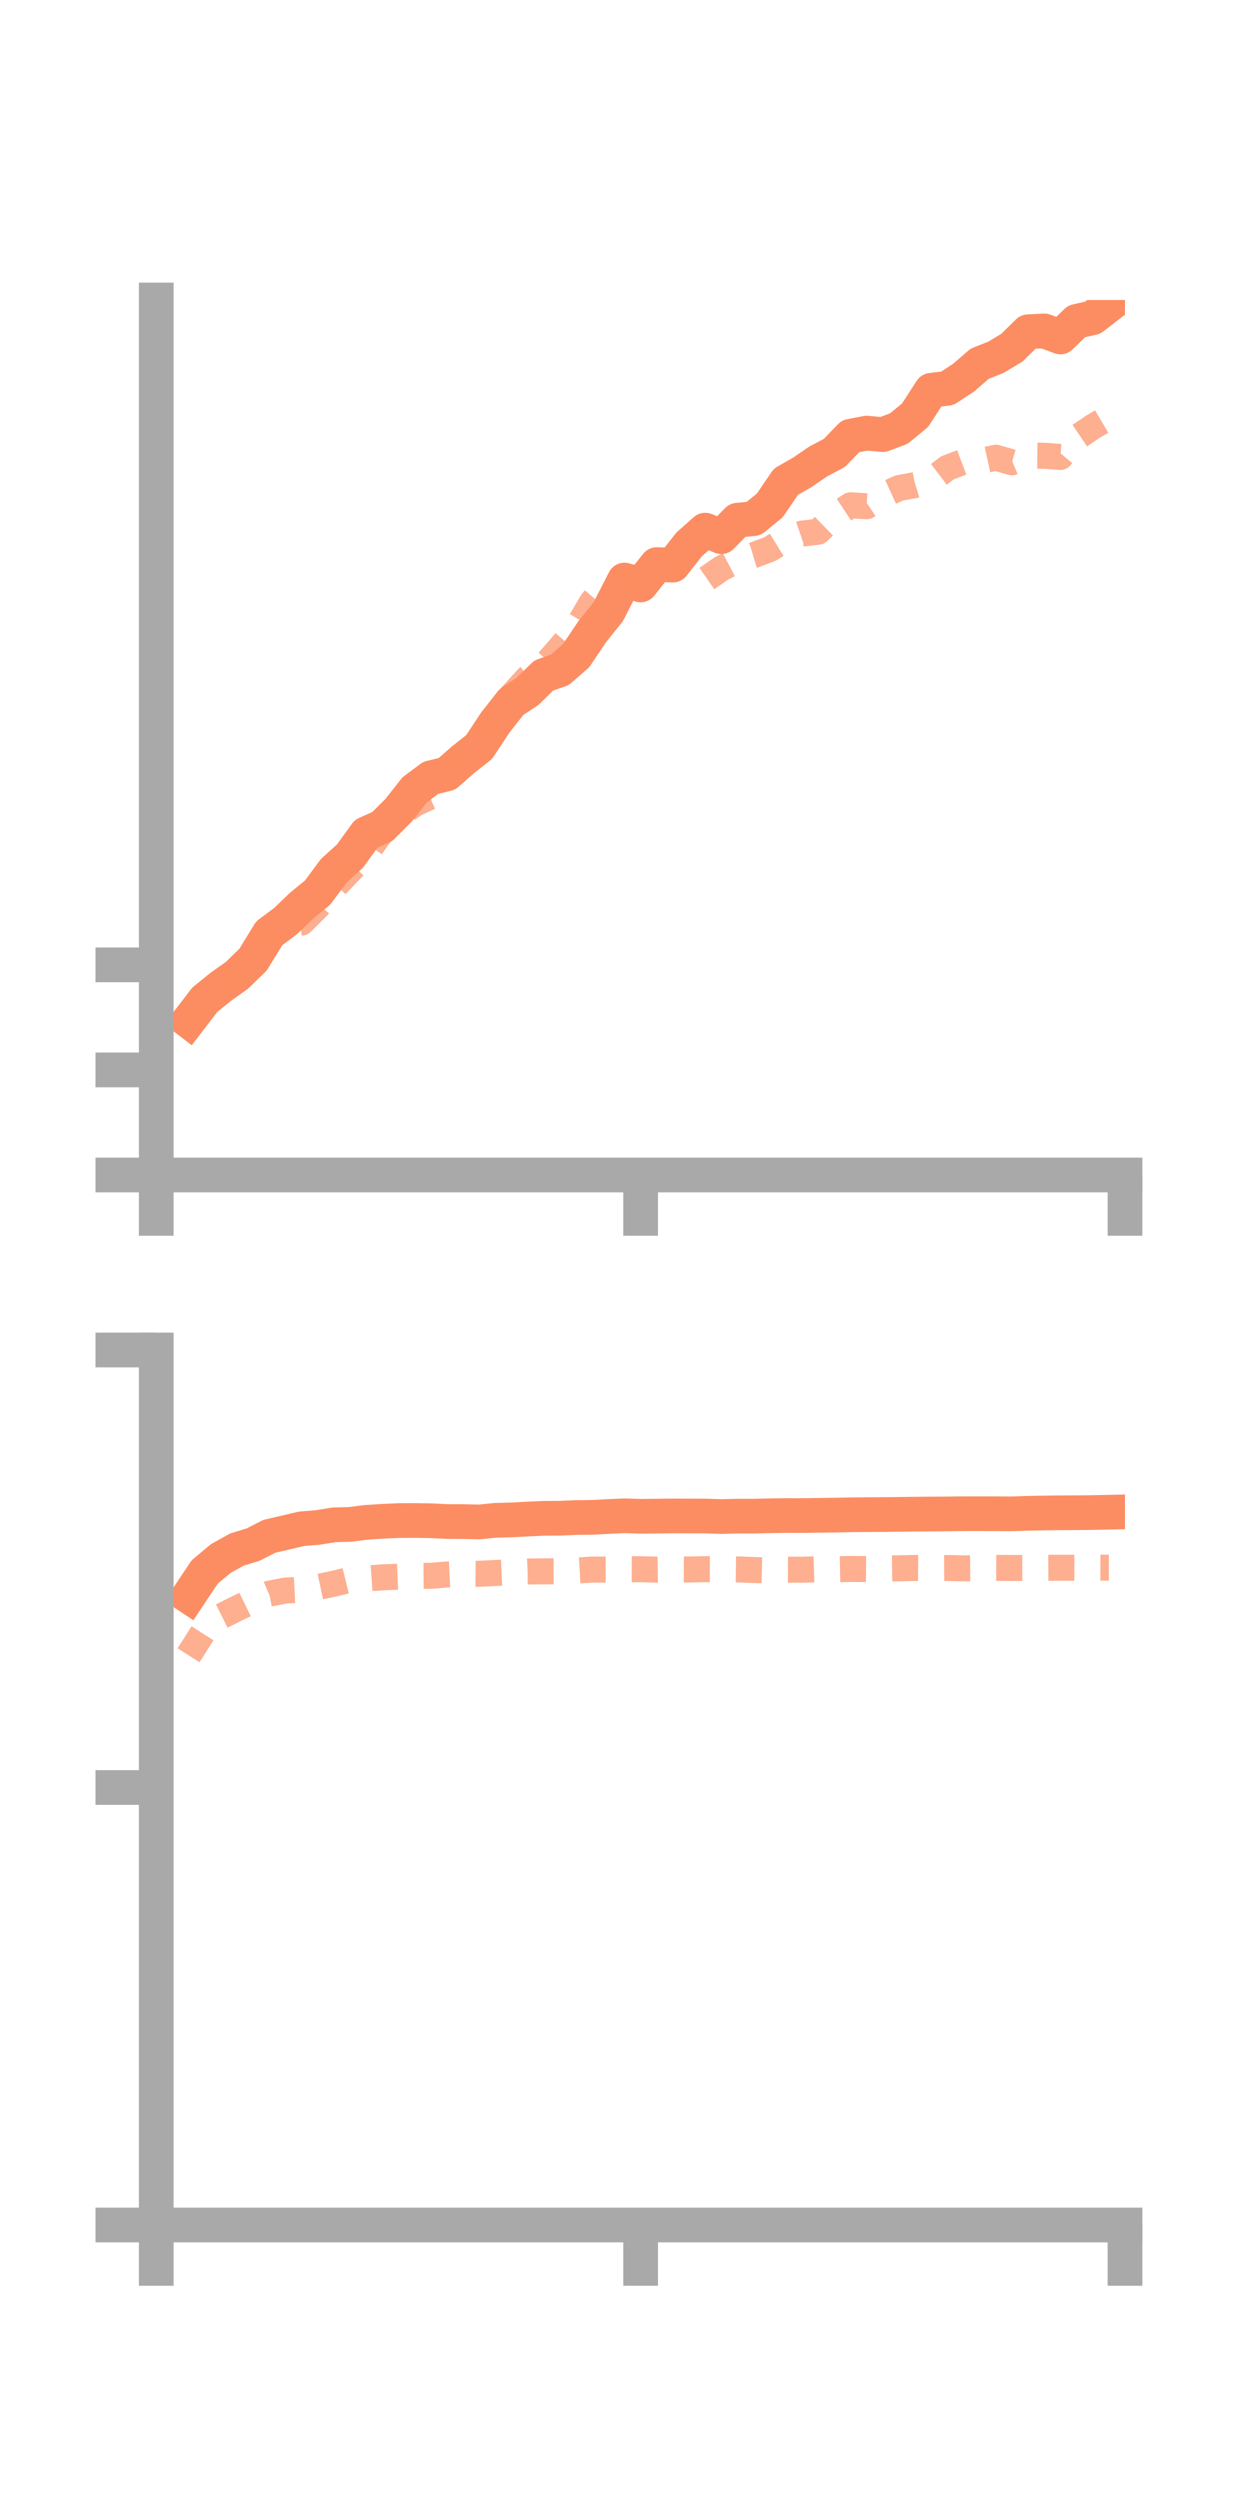 <?xml version="1.0" encoding="utf-8" standalone="no"?>
<!DOCTYPE svg PUBLIC "-//W3C//DTD SVG 1.1//EN"
  "http://www.w3.org/Graphics/SVG/1.1/DTD/svg11.dtd">
<!-- Created with matplotlib (https://matplotlib.org/) -->
<svg height="144pt" version="1.1" viewBox="0 0 72 144" width="72pt" xmlns="http://www.w3.org/2000/svg" xmlns:xlink="http://www.w3.org/1999/xlink">
 <defs>
  <style type="text/css">*{stroke-linecap:butt;stroke-linejoin:round;}</style>
 </defs>
 <g id="figure_1">
  <g id="patch_1">
   <path d="M 0 144 
L 72 144 
L 72 0 
L 0 0 
z
" style="fill:none;"/>
  </g>
  <g id="axes_1">
   <g id="patch_2">
    <path d="M 9 67.68 
L 64.8 67.68 
L 64.8 17.28 
L 9 17.28 
z
" style="fill:none;"/>
   </g>
   <g id="matplotlib.axis_1">
    <g id="xtick_1">
     <g id="line2d_1">
      <defs>
       <path d="M 0 0 
L 0 3.5 
" id="m39d051e1f0" style="stroke:#a9a9a9;stroke-width:2;"/>
      </defs>
      <g>
       <use style="fill:#a9a9a9;stroke:#a9a9a9;stroke-width:2;" x="9" xlink:href="#m39d051e1f0" y="67.68"/>
      </g>
     </g>
    </g>
    <g id="xtick_2">
     <g id="line2d_2">
      <g>
       <use style="fill:#a9a9a9;stroke:#a9a9a9;stroke-width:2;" x="36.9" xlink:href="#m39d051e1f0" y="67.68"/>
      </g>
     </g>
    </g>
    <g id="xtick_3">
     <g id="line2d_3">
      <g>
       <use style="fill:#a9a9a9;stroke:#a9a9a9;stroke-width:2;" x="64.8" xlink:href="#m39d051e1f0" y="67.68"/>
      </g>
     </g>
    </g>
   </g>
   <g id="matplotlib.axis_2">
    <g id="ytick_1">
     <g id="line2d_4">
      <defs>
       <path d="M 0 0 
L -3.5 0 
" id="m63cd45a8ad" style="stroke:#a9a9a9;stroke-width:2;"/>
      </defs>
      <g>
       <use style="fill:#a9a9a9;stroke:#a9a9a9;stroke-width:2;" x="9" xlink:href="#m63cd45a8ad" y="67.68"/>
      </g>
     </g>
    </g>
    <g id="ytick_2">
     <g id="line2d_5">
      <g>
       <use style="fill:#a9a9a9;stroke:#a9a9a9;stroke-width:2;" x="9" xlink:href="#m63cd45a8ad" y="61.628"/>
      </g>
     </g>
    </g>
    <g id="ytick_3">
     <g id="line2d_6">
      <g>
       <use style="fill:#a9a9a9;stroke:#a9a9a9;stroke-width:2;" x="9" xlink:href="#m63cd45a8ad" y="55.576"/>
      </g>
     </g>
    </g>
   </g>
   <g id="line2d_7">
    <path clip-path="url(#p62aa98fc35)" d="M 10.86 58.806 
L 11.79 57.591 
L 12.72 56.838 
L 13.65 56.177 
L 14.58 55.271 
L 15.51 53.755 
L 16.44 53.062 
L 17.37 52.169 
L 18.3 51.407 
L 19.23 50.15 
L 20.16 49.31 
L 21.09 48.024 
L 22.02 47.609 
L 22.95 46.681 
L 23.88 45.501 
L 24.81 44.804 
L 25.74 44.578 
L 26.67 43.763 
L 27.6 43.028 
L 28.53 41.617 
L 29.46 40.435 
L 30.39 39.821 
L 31.32 38.909 
L 32.25 38.582 
L 33.18 37.772 
L 34.11 36.389 
L 35.04 35.228 
L 35.97 33.411 
L 36.9 33.693 
L 37.83 32.52 
L 38.76 32.549 
L 39.69 31.362 
L 40.62 30.536 
L 41.55 30.912 
L 42.48 29.965 
L 43.41 29.872 
L 44.34 29.113 
L 45.27 27.747 
L 46.2 27.216 
L 47.13 26.579 
L 48.06 26.09 
L 48.99 25.126 
L 49.92 24.947 
L 50.85 25.034 
L 51.78 24.683 
L 52.71 23.914 
L 53.64 22.479 
L 54.57 22.367 
L 55.5 21.756 
L 56.43 20.951 
L 57.36 20.584 
L 58.29 20.025 
L 59.22 19.109 
L 60.15 19.061 
L 61.08 19.41 
L 62.01 18.512 
L 62.94 18.299 
L 63.87 17.583 
" style="fill:none;stroke:#fc8d62;stroke-linecap:square;stroke-width:2;"/>
   </g>
   <g id="line2d_8">
    <path clip-path="url(#p62aa98fc35)" d="M 10.86 58.866 
L 11.79 57.204 
L 12.72 56.775 
L 13.65 56.198 
L 14.58 54.838 
L 15.51 54.053 
L 16.44 53.231 
L 17.37 53.143 
L 18.3 52.221 
L 19.23 51.119 
L 20.16 50.148 
L 21.09 49.19 
L 22.02 47.866 
L 22.95 46.998 
L 23.88 46.306 
L 24.81 45.875 
L 25.74 44.418 
L 26.67 43.382 
L 27.6 42.747 
L 28.53 41.306 
L 29.46 40.078 
L 30.39 39.055 
L 31.32 38.395 
L 32.25 37.328 
L 33.18 36.237 
L 34.11 34.663 
L 35.04 33.587 
L 35.97 33.5 
L 36.9 33.181 
L 37.83 32.92 
L 38.76 32.272 
L 39.69 32.764 
L 40.62 33.391 
L 41.55 32.745 
L 42.48 32.26 
L 43.41 31.98 
L 44.34 31.628 
L 45.27 31.053 
L 46.2 30.735 
L 47.13 30.627 
L 48.06 29.72 
L 48.99 29.106 
L 49.92 29.16 
L 50.85 28.538 
L 51.78 28.113 
L 52.71 27.941 
L 53.64 27.658 
L 54.57 26.948 
L 55.5 26.596 
L 56.43 26.569 
L 57.36 26.364 
L 58.29 26.631 
L 59.22 26.243 
L 60.15 26.252 
L 61.08 26.322 
L 62.01 25.218 
L 62.94 24.588 
L 63.87 24.04 
" style="fill:none;stroke:#fc8d62;stroke-dasharray:1.5,1.5;stroke-dashoffset:0;stroke-opacity:0.7;stroke-width:1.5;"/>
   </g>
   <g id="patch_3">
    <path d="M 9 67.68 
L 9 17.28 
" style="fill:none;stroke:#a9a9a9;stroke-linecap:square;stroke-linejoin:miter;stroke-width:2;"/>
   </g>
   <g id="patch_4">
    <path d="M 64.8 67.68 
L 64.8 17.28 
" style="fill:none;"/>
   </g>
   <g id="patch_5">
    <path d="M 9 67.68 
L 64.8 67.68 
" style="fill:none;stroke:#a9a9a9;stroke-linecap:square;stroke-linejoin:miter;stroke-width:2;"/>
   </g>
   <g id="patch_6">
    <path d="M 9 17.28 
L 64.8 17.28 
" style="fill:none;"/>
   </g>
  </g>
  <g id="axes_2">
   <g id="patch_7">
    <path d="M 9 128.16 
L 64.8 128.16 
L 64.8 77.76 
L 9 77.76 
z
" style="fill:none;"/>
   </g>
   <g id="matplotlib.axis_3">
    <g id="xtick_4">
     <g id="line2d_9">
      <g>
       <use style="fill:#a9a9a9;stroke:#a9a9a9;stroke-width:2;" x="9" xlink:href="#m39d051e1f0" y="128.16"/>
      </g>
     </g>
    </g>
    <g id="xtick_5">
     <g id="line2d_10">
      <g>
       <use style="fill:#a9a9a9;stroke:#a9a9a9;stroke-width:2;" x="36.9" xlink:href="#m39d051e1f0" y="128.16"/>
      </g>
     </g>
    </g>
    <g id="xtick_6">
     <g id="line2d_11">
      <g>
       <use style="fill:#a9a9a9;stroke:#a9a9a9;stroke-width:2;" x="64.8" xlink:href="#m39d051e1f0" y="128.16"/>
      </g>
     </g>
    </g>
   </g>
   <g id="matplotlib.axis_4">
    <g id="ytick_4">
     <g id="line2d_12">
      <g>
       <use style="fill:#a9a9a9;stroke:#a9a9a9;stroke-width:2;" x="9" xlink:href="#m63cd45a8ad" y="128.16"/>
      </g>
     </g>
    </g>
    <g id="ytick_5">
     <g id="line2d_13">
      <g>
       <use style="fill:#a9a9a9;stroke:#a9a9a9;stroke-width:2;" x="9" xlink:href="#m63cd45a8ad" y="102.96"/>
      </g>
     </g>
    </g>
    <g id="ytick_6">
     <g id="line2d_14">
      <g>
       <use style="fill:#a9a9a9;stroke:#a9a9a9;stroke-width:2;" x="9" xlink:href="#m63cd45a8ad" y="77.76"/>
      </g>
     </g>
    </g>
   </g>
   <g id="line2d_15">
    <path clip-path="url(#p1a32f0a391)" d="M 10.86 91.942 
L 11.79 90.547 
L 12.72 89.769 
L 13.65 89.253 
L 14.58 88.97 
L 15.51 88.493 
L 16.44 88.277 
L 17.37 88.058 
L 18.3 87.983 
L 19.23 87.831 
L 20.16 87.805 
L 21.09 87.688 
L 22.02 87.628 
L 22.95 87.585 
L 23.88 87.58 
L 24.81 87.594 
L 25.74 87.639 
L 26.67 87.642 
L 27.6 87.665 
L 28.53 87.572 
L 29.46 87.547 
L 30.39 87.497 
L 31.32 87.455 
L 32.25 87.451 
L 33.18 87.41 
L 34.11 87.4 
L 35.04 87.351 
L 35.97 87.309 
L 36.9 87.339 
L 37.83 87.329 
L 38.76 87.318 
L 39.69 87.322 
L 40.62 87.323 
L 41.55 87.354 
L 42.48 87.33 
L 43.41 87.33 
L 44.34 87.309 
L 45.27 87.295 
L 46.2 87.297 
L 47.13 87.284 
L 48.06 87.271 
L 48.99 87.253 
L 49.92 87.242 
L 50.85 87.238 
L 51.78 87.228 
L 52.71 87.216 
L 53.64 87.207 
L 54.57 87.203 
L 55.5 87.19 
L 56.43 87.19 
L 57.36 87.191 
L 58.29 87.198 
L 59.22 87.165 
L 60.15 87.149 
L 61.08 87.137 
L 62.01 87.133 
L 62.94 87.123 
L 63.87 87.103 
" style="fill:none;stroke:#fc8d62;stroke-linecap:square;stroke-width:2;"/>
   </g>
   <g id="line2d_16">
    <path clip-path="url(#p1a32f0a391)" d="M 10.86 95.344 
L 11.79 93.884 
L 12.72 93.108 
L 13.65 92.646 
L 14.58 92.193 
L 15.51 91.796 
L 16.44 91.615 
L 17.37 91.569 
L 18.3 91.419 
L 19.23 91.221 
L 20.16 90.994 
L 21.09 90.924 
L 22.02 90.856 
L 22.95 90.82 
L 23.88 90.773 
L 24.81 90.768 
L 25.74 90.69 
L 26.67 90.643 
L 27.6 90.651 
L 28.53 90.604 
L 29.46 90.563 
L 30.39 90.518 
L 31.32 90.509 
L 32.25 90.505 
L 33.18 90.463 
L 34.11 90.409 
L 35.04 90.411 
L 35.97 90.383 
L 36.9 90.387 
L 37.83 90.411 
L 38.76 90.397 
L 39.69 90.404 
L 40.62 90.384 
L 41.55 90.385 
L 42.48 90.396 
L 43.41 90.435 
L 44.34 90.454 
L 45.27 90.412 
L 46.2 90.416 
L 47.13 90.386 
L 48.06 90.391 
L 48.99 90.372 
L 49.92 90.378 
L 50.85 90.347 
L 51.78 90.335 
L 52.71 90.315 
L 53.64 90.321 
L 54.57 90.317 
L 55.5 90.338 
L 56.43 90.33 
L 57.36 90.312 
L 58.29 90.314 
L 59.22 90.313 
L 60.15 90.308 
L 61.08 90.302 
L 62.01 90.304 
L 62.94 90.296 
L 63.87 90.298 
" style="fill:none;stroke:#fc8d62;stroke-dasharray:1.5,1.5;stroke-dashoffset:0;stroke-opacity:0.7;stroke-width:1.5;"/>
   </g>
   <g id="patch_8">
    <path d="M 9 128.16 
L 9 77.76 
" style="fill:none;stroke:#a9a9a9;stroke-linecap:square;stroke-linejoin:miter;stroke-width:2;"/>
   </g>
   <g id="patch_9">
    <path d="M 64.8 128.16 
L 64.8 77.76 
" style="fill:none;"/>
   </g>
   <g id="patch_10">
    <path d="M 9 128.16 
L 64.8 128.16 
" style="fill:none;stroke:#a9a9a9;stroke-linecap:square;stroke-linejoin:miter;stroke-width:2;"/>
   </g>
   <g id="patch_11">
    <path d="M 9 77.76 
L 64.8 77.76 
" style="fill:none;"/>
   </g>
  </g>
 </g>
 <defs>
  <clipPath id="p62aa98fc35">
   <rect height="50.4" width="55.8" x="9" y="17.28"/>
  </clipPath>
  <clipPath id="p1a32f0a391">
   <rect height="50.4" width="55.8" x="9" y="77.76"/>
  </clipPath>
 </defs>
</svg>
